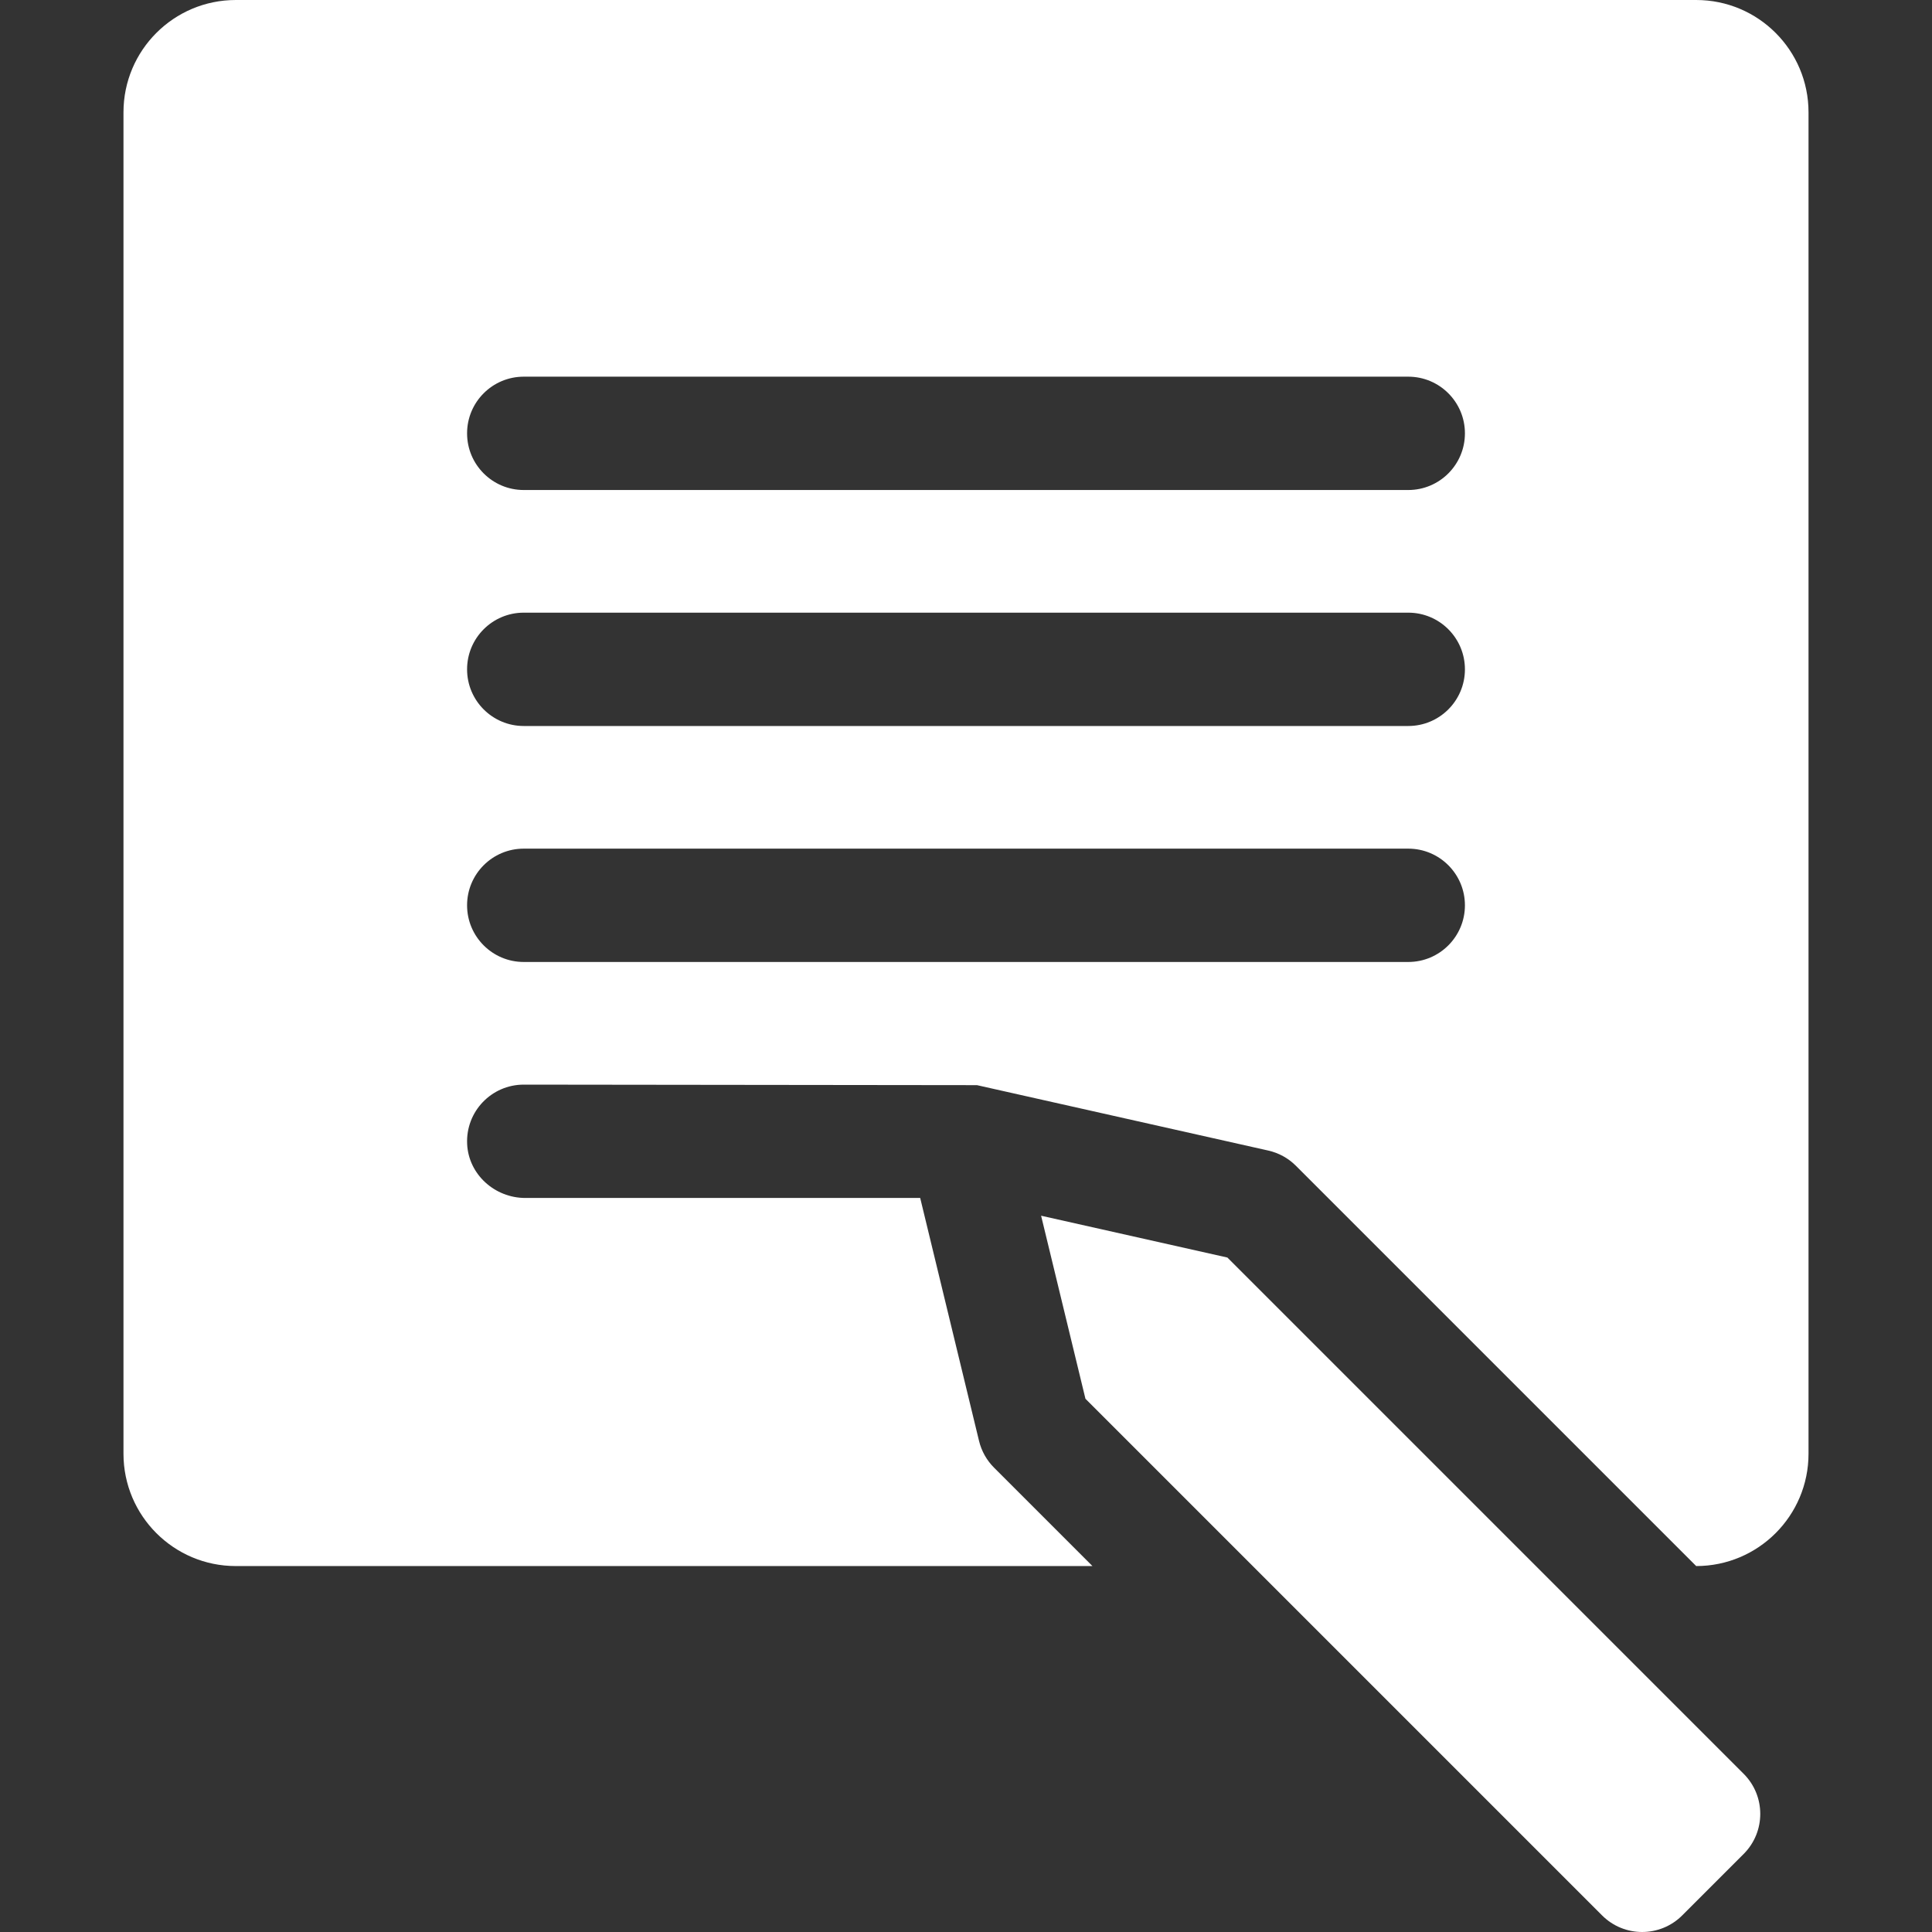 <?xml version="1.0"?>
<svg xmlns="http://www.w3.org/2000/svg" xmlns:xlink="http://www.w3.org/1999/xlink" xmlns:svgjs="http://svgjs.com/svgjs" version="1.1" width="512" height="512" x="0" y="0" viewBox="0 0 512.001 512.001" style="enable-background:new 0 0 512 512" xml:space="preserve" class=""><rect x="0" y="0" width="512.001" height="512.001" fill="#333333" stroke="none"/><g>
<g xmlns="http://www.w3.org/2000/svg">
	<g>
		<path d="M449.511,0H62.491c-16.44,0-29.768,13.328-29.768,29.768v355.487c0,16.44,13.328,29.768,29.768,29.768h227.021    l-26.081-26.081c-1.952-1.951-3.327-4.402-3.977-7.084l-15.594-64.384H139.223c-8.087,0-15.045-6.214-15.425-14.292    c-0.406-8.624,6.466-15.745,15.001-15.745l120.112,0.14l77.19,17.331c2.776,0.624,5.318,2.022,7.329,4.034l106.08,106.08    c16.44,0,29.768-13.328,29.768-29.768V29.768C479.279,13.328,465.951,0,449.511,0z M373.204,254.935H138.799    c-8.294,0-15.018-6.724-15.018-15.018c-0.001-8.294,6.723-15.018,15.018-15.018h234.405c8.294,0,15.018,6.724,15.018,15.018    S381.498,254.935,373.204,254.935z M373.204,192.397H138.799c-8.294,0-15.018-6.724-15.018-15.018s6.723-15.018,15.018-15.018    h234.405c8.294,0,15.018,6.724,15.018,15.018S381.498,192.397,373.204,192.397z M373.204,129.858H138.799    c-8.294,0-15.018-6.724-15.018-15.018c0-8.294,6.723-15.018,15.018-15.018h234.405c8.294,0,15.018,6.724,15.018,15.018    C388.222,123.134,381.498,129.858,373.204,129.858z" fill="#FFFFFF" data-original="#000000" style="" class=""/>
	</g>
</g>
<g xmlns="http://www.w3.org/2000/svg">
	<g>
		<path d="M462.09,470.081L325.272,333.262l-49.367-11.084l11.75,48.509l136.914,136.915c5.865,5.865,15.374,5.865,21.239,0    l16.282-16.282C467.955,485.455,467.955,475.946,462.09,470.081z" fill="#FFFFFF" data-original="#000000" style="" class=""/>
	</g>
</g>
<g xmlns="http://www.w3.org/2000/svg">
</g>
<g xmlns="http://www.w3.org/2000/svg">
</g>
<g xmlns="http://www.w3.org/2000/svg">
</g>
<g xmlns="http://www.w3.org/2000/svg">
</g>
<g xmlns="http://www.w3.org/2000/svg">
</g>
<g xmlns="http://www.w3.org/2000/svg">
</g>
<g xmlns="http://www.w3.org/2000/svg">
</g>
<g xmlns="http://www.w3.org/2000/svg">
</g>
<g xmlns="http://www.w3.org/2000/svg">
</g>
<g xmlns="http://www.w3.org/2000/svg">
</g>
<g xmlns="http://www.w3.org/2000/svg">
</g>
<g xmlns="http://www.w3.org/2000/svg">
</g>
<g xmlns="http://www.w3.org/2000/svg">
</g>
<g xmlns="http://www.w3.org/2000/svg">
</g>
<g xmlns="http://www.w3.org/2000/svg">
</g>
</g></svg>
